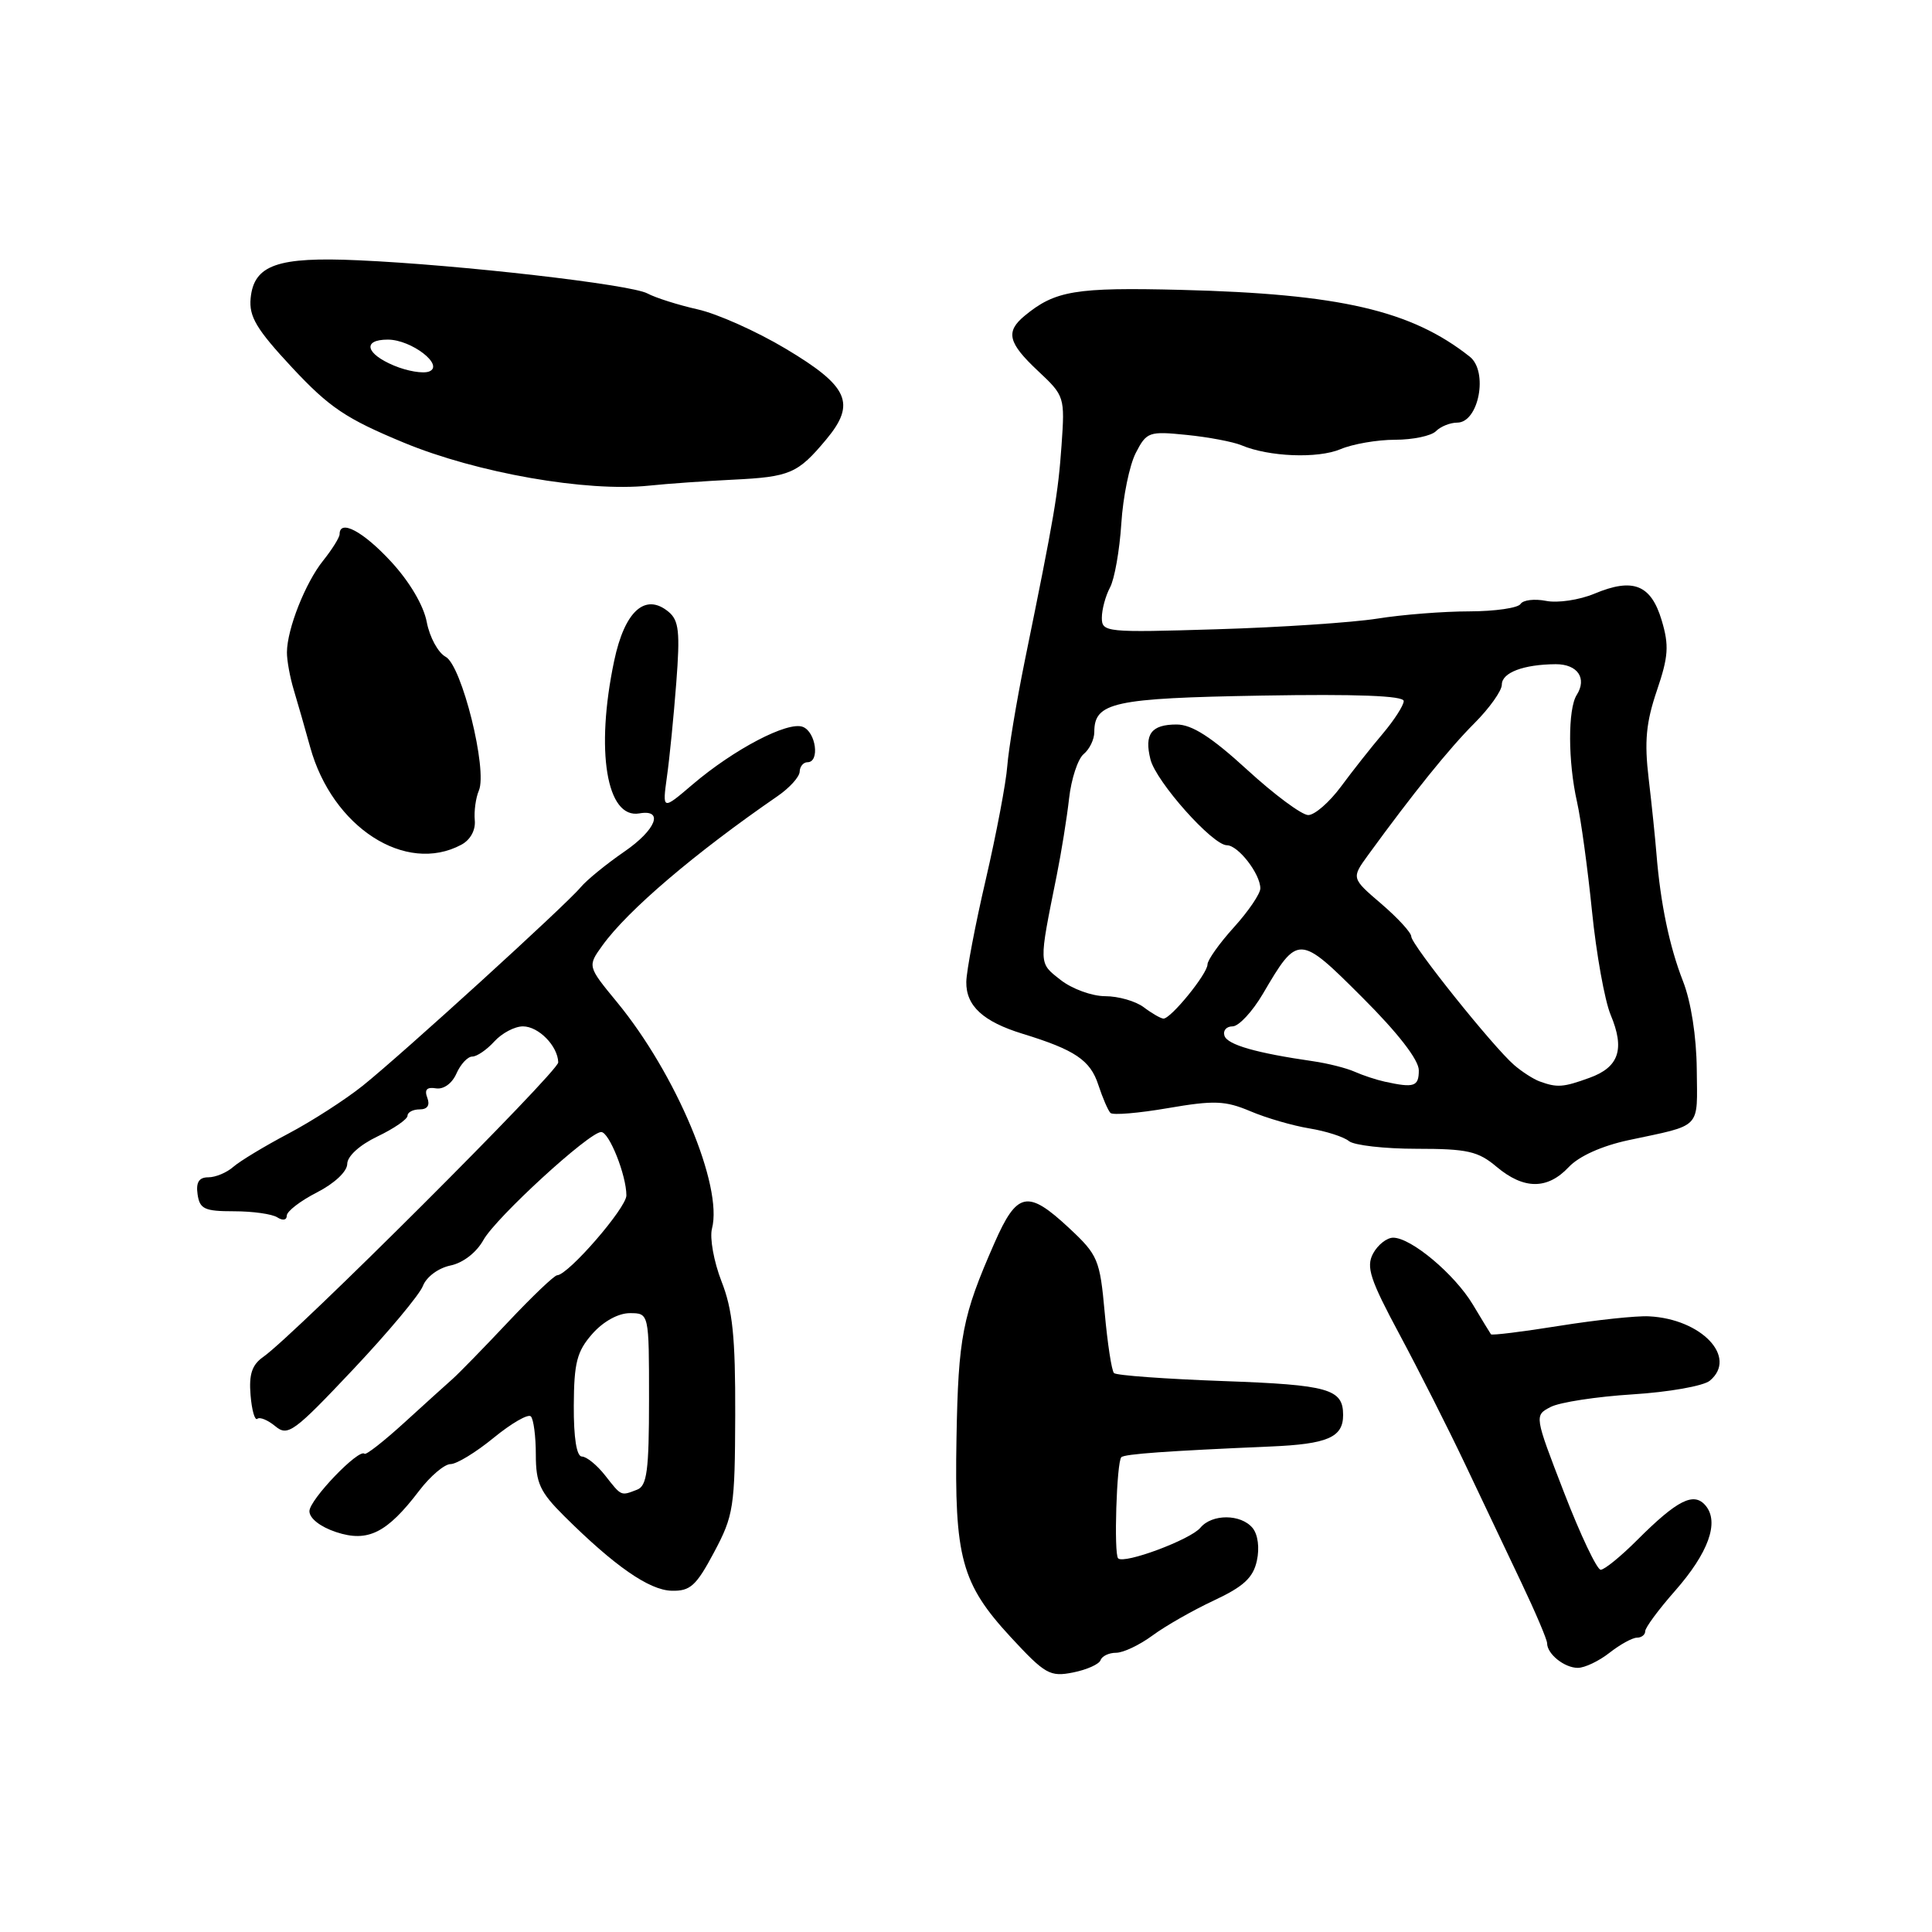 <?xml version="1.0" encoding="UTF-8" standalone="no"?>
<!DOCTYPE svg PUBLIC "-//W3C//DTD SVG 1.1//EN" "http://www.w3.org/Graphics/SVG/1.1/DTD/svg11.dtd" >
<svg xmlns="http://www.w3.org/2000/svg" xmlns:xlink="http://www.w3.org/1999/xlink" version="1.1" viewBox="0 0 256 256">
 <g >
 <path fill="currentColor"
d=" M 145.83 219.98 C 146.02 219.44 146.94 219.00 147.89 219.00 C 148.84 219.00 151.00 217.97 152.70 216.72 C 154.40 215.46 158.07 213.37 160.85 212.07 C 164.78 210.23 166.05 209.06 166.54 206.81 C 166.92 205.10 166.68 203.32 165.97 202.46 C 164.42 200.60 160.60 200.58 159.06 202.43 C 157.75 204.01 148.95 207.29 148.16 206.49 C 147.57 205.91 147.96 193.71 148.58 193.09 C 149.00 192.66 154.66 192.26 168.34 191.67 C 175.91 191.35 177.97 190.46 177.97 187.50 C 177.97 184.04 176.07 183.50 162.12 183.00 C 154.44 182.72 147.91 182.25 147.61 181.94 C 147.30 181.63 146.75 178.03 146.38 173.94 C 145.74 166.90 145.49 166.30 141.69 162.75 C 136.16 157.59 134.77 157.87 131.75 164.75 C 127.52 174.38 126.98 177.12 126.74 190.55 C 126.45 206.40 127.39 209.84 133.91 216.91 C 138.49 221.86 139.13 222.22 142.19 221.61 C 144.01 221.25 145.65 220.51 145.83 219.98 Z  M 213.27 219.00 C 214.67 217.90 216.31 217.00 216.91 217.00 C 217.51 217.00 218.00 216.61 218.00 216.14 C 218.00 215.67 219.77 213.27 221.94 210.81 C 226.38 205.76 227.84 201.71 226.01 199.51 C 224.45 197.64 222.26 198.74 216.92 204.08 C 214.77 206.23 212.60 208.00 212.10 208.00 C 211.61 208.00 209.42 203.40 207.25 197.78 C 203.30 187.56 203.30 187.56 205.47 186.43 C 206.66 185.81 211.55 185.06 216.34 184.76 C 221.12 184.46 225.72 183.65 226.56 182.95 C 230.28 179.86 225.47 174.77 218.50 174.42 C 216.85 174.33 211.51 174.90 206.63 175.68 C 201.76 176.46 197.67 176.97 197.56 176.80 C 197.44 176.64 196.36 174.86 195.16 172.86 C 192.74 168.83 186.98 164.00 184.60 164.00 C 183.76 164.00 182.56 164.95 181.94 166.10 C 180.99 167.88 181.54 169.54 185.46 176.85 C 188.01 181.61 191.91 189.32 194.13 194.00 C 196.35 198.68 199.70 205.73 201.58 209.69 C 203.46 213.64 205.00 217.26 205.00 217.74 C 205.00 219.16 207.29 221.00 209.07 221.00 C 209.98 221.00 211.87 220.10 213.27 219.00 Z  M 94.62 205.68 C 97.21 200.81 97.38 199.73 97.42 187.50 C 97.45 177.14 97.08 173.54 95.60 169.78 C 94.59 167.18 94.02 164.04 94.34 162.80 C 95.82 157.16 89.58 142.29 81.74 132.77 C 77.84 128.03 77.84 128.03 79.83 125.27 C 83.17 120.63 92.07 113.04 103.02 105.50 C 104.62 104.40 105.94 102.94 105.96 102.25 C 105.98 101.56 106.45 101.00 107.00 101.00 C 108.66 101.00 108.12 96.98 106.37 96.31 C 104.38 95.55 97.28 99.26 91.79 103.93 C 87.76 107.37 87.76 107.37 88.37 102.93 C 88.72 100.49 89.27 94.89 89.61 90.47 C 90.13 83.74 89.96 82.21 88.59 81.07 C 85.50 78.51 82.77 80.96 81.38 87.57 C 78.87 99.48 80.37 108.54 84.72 107.78 C 88.01 107.20 86.93 109.95 82.75 112.83 C 80.35 114.48 77.74 116.61 76.94 117.57 C 74.99 119.92 53.30 139.67 48.07 143.86 C 45.77 145.70 41.32 148.57 38.19 150.22 C 35.06 151.87 31.79 153.85 30.92 154.61 C 30.05 155.38 28.56 156.00 27.60 156.00 C 26.37 156.00 25.95 156.66 26.18 158.25 C 26.46 160.20 27.09 160.50 31.00 160.50 C 33.48 160.50 36.06 160.86 36.75 161.31 C 37.47 161.77 38.00 161.68 38.00 161.08 C 38.00 160.51 39.80 159.12 42.00 158.00 C 44.32 156.81 46.00 155.23 46.01 154.23 C 46.02 153.20 47.65 151.72 50.01 150.59 C 52.21 149.54 54.00 148.30 54.00 147.84 C 54.00 147.38 54.72 147.00 55.61 147.00 C 56.64 147.00 57.00 146.45 56.62 145.46 C 56.21 144.39 56.56 144.01 57.76 144.21 C 58.77 144.38 59.90 143.57 60.48 142.25 C 61.03 141.01 61.97 140.00 62.58 140.00 C 63.19 140.00 64.50 139.10 65.50 138.00 C 66.50 136.90 68.20 136.00 69.29 136.00 C 71.37 136.00 73.91 138.60 73.97 140.77 C 74.00 141.99 39.05 176.88 34.88 179.80 C 33.39 180.84 32.97 182.11 33.20 184.85 C 33.36 186.86 33.77 188.28 34.10 188.00 C 34.42 187.72 35.50 188.17 36.49 188.99 C 38.14 190.36 38.95 189.77 46.76 181.49 C 51.42 176.55 55.60 171.55 56.04 170.39 C 56.50 169.20 58.07 168.03 59.67 167.69 C 61.35 167.35 63.13 165.97 64.06 164.30 C 65.72 161.33 78.07 150.00 79.66 150.00 C 80.72 150.00 83.00 155.73 83.00 158.40 C 83.00 160.06 75.29 168.95 73.82 168.98 C 73.45 168.99 70.52 171.78 67.32 175.18 C 64.12 178.58 60.83 181.95 60.00 182.69 C 59.17 183.42 56.28 186.04 53.58 188.50 C 50.87 190.97 48.50 192.83 48.30 192.63 C 47.56 191.89 41.00 198.72 41.00 200.24 C 41.00 201.19 42.45 202.32 44.54 203.01 C 48.74 204.40 51.27 203.14 55.55 197.52 C 57.03 195.58 58.90 194.00 59.70 194.00 C 60.51 194.00 63.08 192.43 65.42 190.51 C 67.77 188.59 69.98 187.31 70.34 187.68 C 70.70 188.04 71.00 190.32 71.00 192.75 C 71.00 196.51 71.55 197.70 74.75 200.88 C 81.41 207.50 86.01 210.70 88.98 210.78 C 91.46 210.85 92.24 210.15 94.62 205.68 Z  M 207.86 154.65 C 209.22 153.20 212.24 151.84 215.78 151.08 C 225.61 148.98 224.90 149.72 224.83 141.70 C 224.79 137.34 224.07 132.72 223.00 130.00 C 221.21 125.42 220.02 119.71 219.49 113.15 C 219.33 111.14 218.87 106.66 218.46 103.20 C 217.87 98.25 218.11 95.74 219.54 91.52 C 221.08 86.99 221.18 85.54 220.18 82.19 C 218.76 77.46 216.39 76.52 211.26 78.67 C 209.27 79.50 206.39 79.93 204.86 79.62 C 203.33 79.32 201.81 79.50 201.48 80.03 C 201.15 80.56 198.10 81.00 194.69 81.01 C 191.29 81.01 185.80 81.44 182.50 81.97 C 179.20 82.49 169.64 83.13 161.25 83.38 C 146.54 83.83 146.00 83.78 146.00 81.86 C 146.00 80.76 146.49 78.96 147.08 77.85 C 147.68 76.74 148.35 72.93 148.58 69.38 C 148.80 65.83 149.67 61.61 150.50 60.01 C 151.93 57.23 152.24 57.12 157.25 57.63 C 160.14 57.92 163.40 58.54 164.50 59.00 C 168.12 60.53 174.60 60.79 177.62 59.52 C 179.25 58.83 182.50 58.27 184.85 58.27 C 187.20 58.27 189.64 57.76 190.26 57.14 C 190.89 56.51 192.16 56.00 193.09 56.00 C 195.95 56.00 197.23 49.22 194.75 47.26 C 186.99 41.12 177.55 38.94 156.50 38.41 C 142.48 38.06 139.81 38.50 135.75 41.86 C 133.21 43.97 133.57 45.43 137.56 49.17 C 141.06 52.45 141.11 52.60 140.66 59.00 C 140.20 65.45 139.74 68.19 135.80 87.50 C 134.68 93.00 133.64 99.30 133.47 101.50 C 133.31 103.70 132.03 110.45 130.63 116.50 C 129.22 122.55 128.06 128.67 128.04 130.10 C 127.99 133.28 130.26 135.37 135.50 136.98 C 142.44 139.11 144.47 140.48 145.53 143.74 C 146.10 145.48 146.83 147.16 147.14 147.47 C 147.45 147.79 150.89 147.50 154.77 146.83 C 160.88 145.78 162.35 145.84 165.67 147.24 C 167.78 148.14 171.30 149.16 173.50 149.52 C 175.70 149.88 178.06 150.64 178.74 151.20 C 179.42 151.76 183.46 152.22 187.72 152.22 C 194.44 152.22 195.86 152.54 198.31 154.61 C 201.91 157.63 205.04 157.65 207.86 154.65 Z  M 61.13 111.93 C 62.33 111.29 63.04 109.99 62.91 108.68 C 62.80 107.48 63.04 105.72 63.45 104.76 C 64.63 102.03 61.19 88.17 59.05 87.03 C 58.05 86.49 56.93 84.43 56.55 82.44 C 56.14 80.24 54.28 77.08 51.81 74.41 C 48.13 70.42 45.00 68.75 45.00 70.78 C 45.00 71.21 44.02 72.78 42.83 74.27 C 40.47 77.20 38.04 83.34 38.02 86.43 C 38.01 87.49 38.42 89.74 38.93 91.43 C 39.44 93.12 40.42 96.53 41.10 99.00 C 44.03 109.62 53.74 115.89 61.13 111.93 Z  M 97.13 63.56 C 104.69 63.19 105.71 62.75 109.48 58.23 C 113.47 53.45 112.45 51.18 104.08 46.19 C 100.25 43.90 95.01 41.56 92.43 40.99 C 89.86 40.41 86.86 39.46 85.78 38.88 C 83.55 37.69 60.96 35.09 47.49 34.49 C 36.76 34.00 33.64 35.10 33.21 39.52 C 32.98 41.96 33.98 43.63 38.71 48.71 C 43.65 54.00 45.83 55.47 53.50 58.65 C 63.20 62.67 77.71 65.21 86.00 64.35 C 88.47 64.09 93.48 63.74 97.13 63.56 Z  M 80.18 195.50 C 79.10 194.12 77.71 193.00 77.11 193.00 C 76.40 193.00 76.01 190.53 76.03 186.25 C 76.06 180.56 76.44 179.07 78.48 176.75 C 79.93 175.10 81.93 174.00 83.45 174.00 C 86.00 174.00 86.00 174.00 86.00 185.39 C 86.00 194.86 85.73 196.89 84.42 197.39 C 82.24 198.23 82.37 198.29 80.18 195.50 Z  M 183.50 143.33 C 182.40 143.09 180.60 142.50 179.50 142.01 C 178.40 141.52 175.93 140.90 174.00 140.62 C 166.45 139.53 162.65 138.44 162.25 137.25 C 162.02 136.56 162.50 136.00 163.32 136.00 C 164.14 136.00 165.95 134.05 167.35 131.67 C 171.98 123.77 172.13 123.78 180.53 132.18 C 185.25 136.89 188.00 140.45 188.00 141.82 C 188.00 143.98 187.39 144.18 183.50 143.33 Z  M 204.00 143.29 C 203.18 142.99 201.66 142.01 200.63 141.12 C 197.83 138.70 187.00 125.16 187.00 124.09 C 187.00 123.58 185.21 121.63 183.03 119.76 C 179.06 116.36 179.06 116.36 181.28 113.30 C 187.24 105.11 192.03 99.17 195.35 95.85 C 197.36 93.84 199.00 91.53 199.00 90.72 C 199.00 89.12 201.88 88.04 206.14 88.01 C 209.04 88.00 210.32 89.88 208.92 92.09 C 207.74 93.95 207.76 100.92 208.96 106.24 C 209.49 108.58 210.38 115.12 210.95 120.76 C 211.52 126.40 212.63 132.56 213.41 134.45 C 215.33 139.02 214.53 141.41 210.61 142.82 C 207.12 144.09 206.32 144.14 204.00 143.29 Z  M 151.56 133.47 C 150.49 132.66 148.19 132.00 146.44 132.00 C 144.70 132.00 142.04 131.03 140.54 129.85 C 137.60 127.54 137.62 127.94 140.02 116.00 C 140.63 112.97 141.37 108.38 141.66 105.79 C 141.95 103.21 142.82 100.56 143.59 99.92 C 144.37 99.28 145.00 97.97 145.00 97.00 C 145.00 93.06 147.52 92.51 167.15 92.17 C 179.78 91.95 186.00 92.19 186.00 92.89 C 186.00 93.46 184.75 95.41 183.22 97.22 C 181.69 99.02 179.19 102.19 177.67 104.25 C 176.14 106.31 174.20 108.00 173.35 108.00 C 172.50 108.00 168.86 105.30 165.26 102.00 C 160.52 97.66 157.94 96.00 155.91 96.00 C 152.55 96.00 151.60 97.27 152.44 100.62 C 153.18 103.58 160.68 112.00 162.57 112.00 C 164.06 112.00 167.00 115.79 167.00 117.72 C 167.00 118.42 165.43 120.74 163.50 122.87 C 161.57 125.00 160.00 127.22 160.00 127.79 C 160.00 129.03 155.13 135.01 154.16 134.97 C 153.80 134.95 152.63 134.28 151.56 133.47 Z  M 52.20 48.44 C 48.43 46.86 48.00 45.00 51.39 45.00 C 54.52 45.00 58.95 48.42 56.85 49.23 C 56.05 49.53 53.96 49.18 52.20 48.44 Z "/>
</g>
</svg>